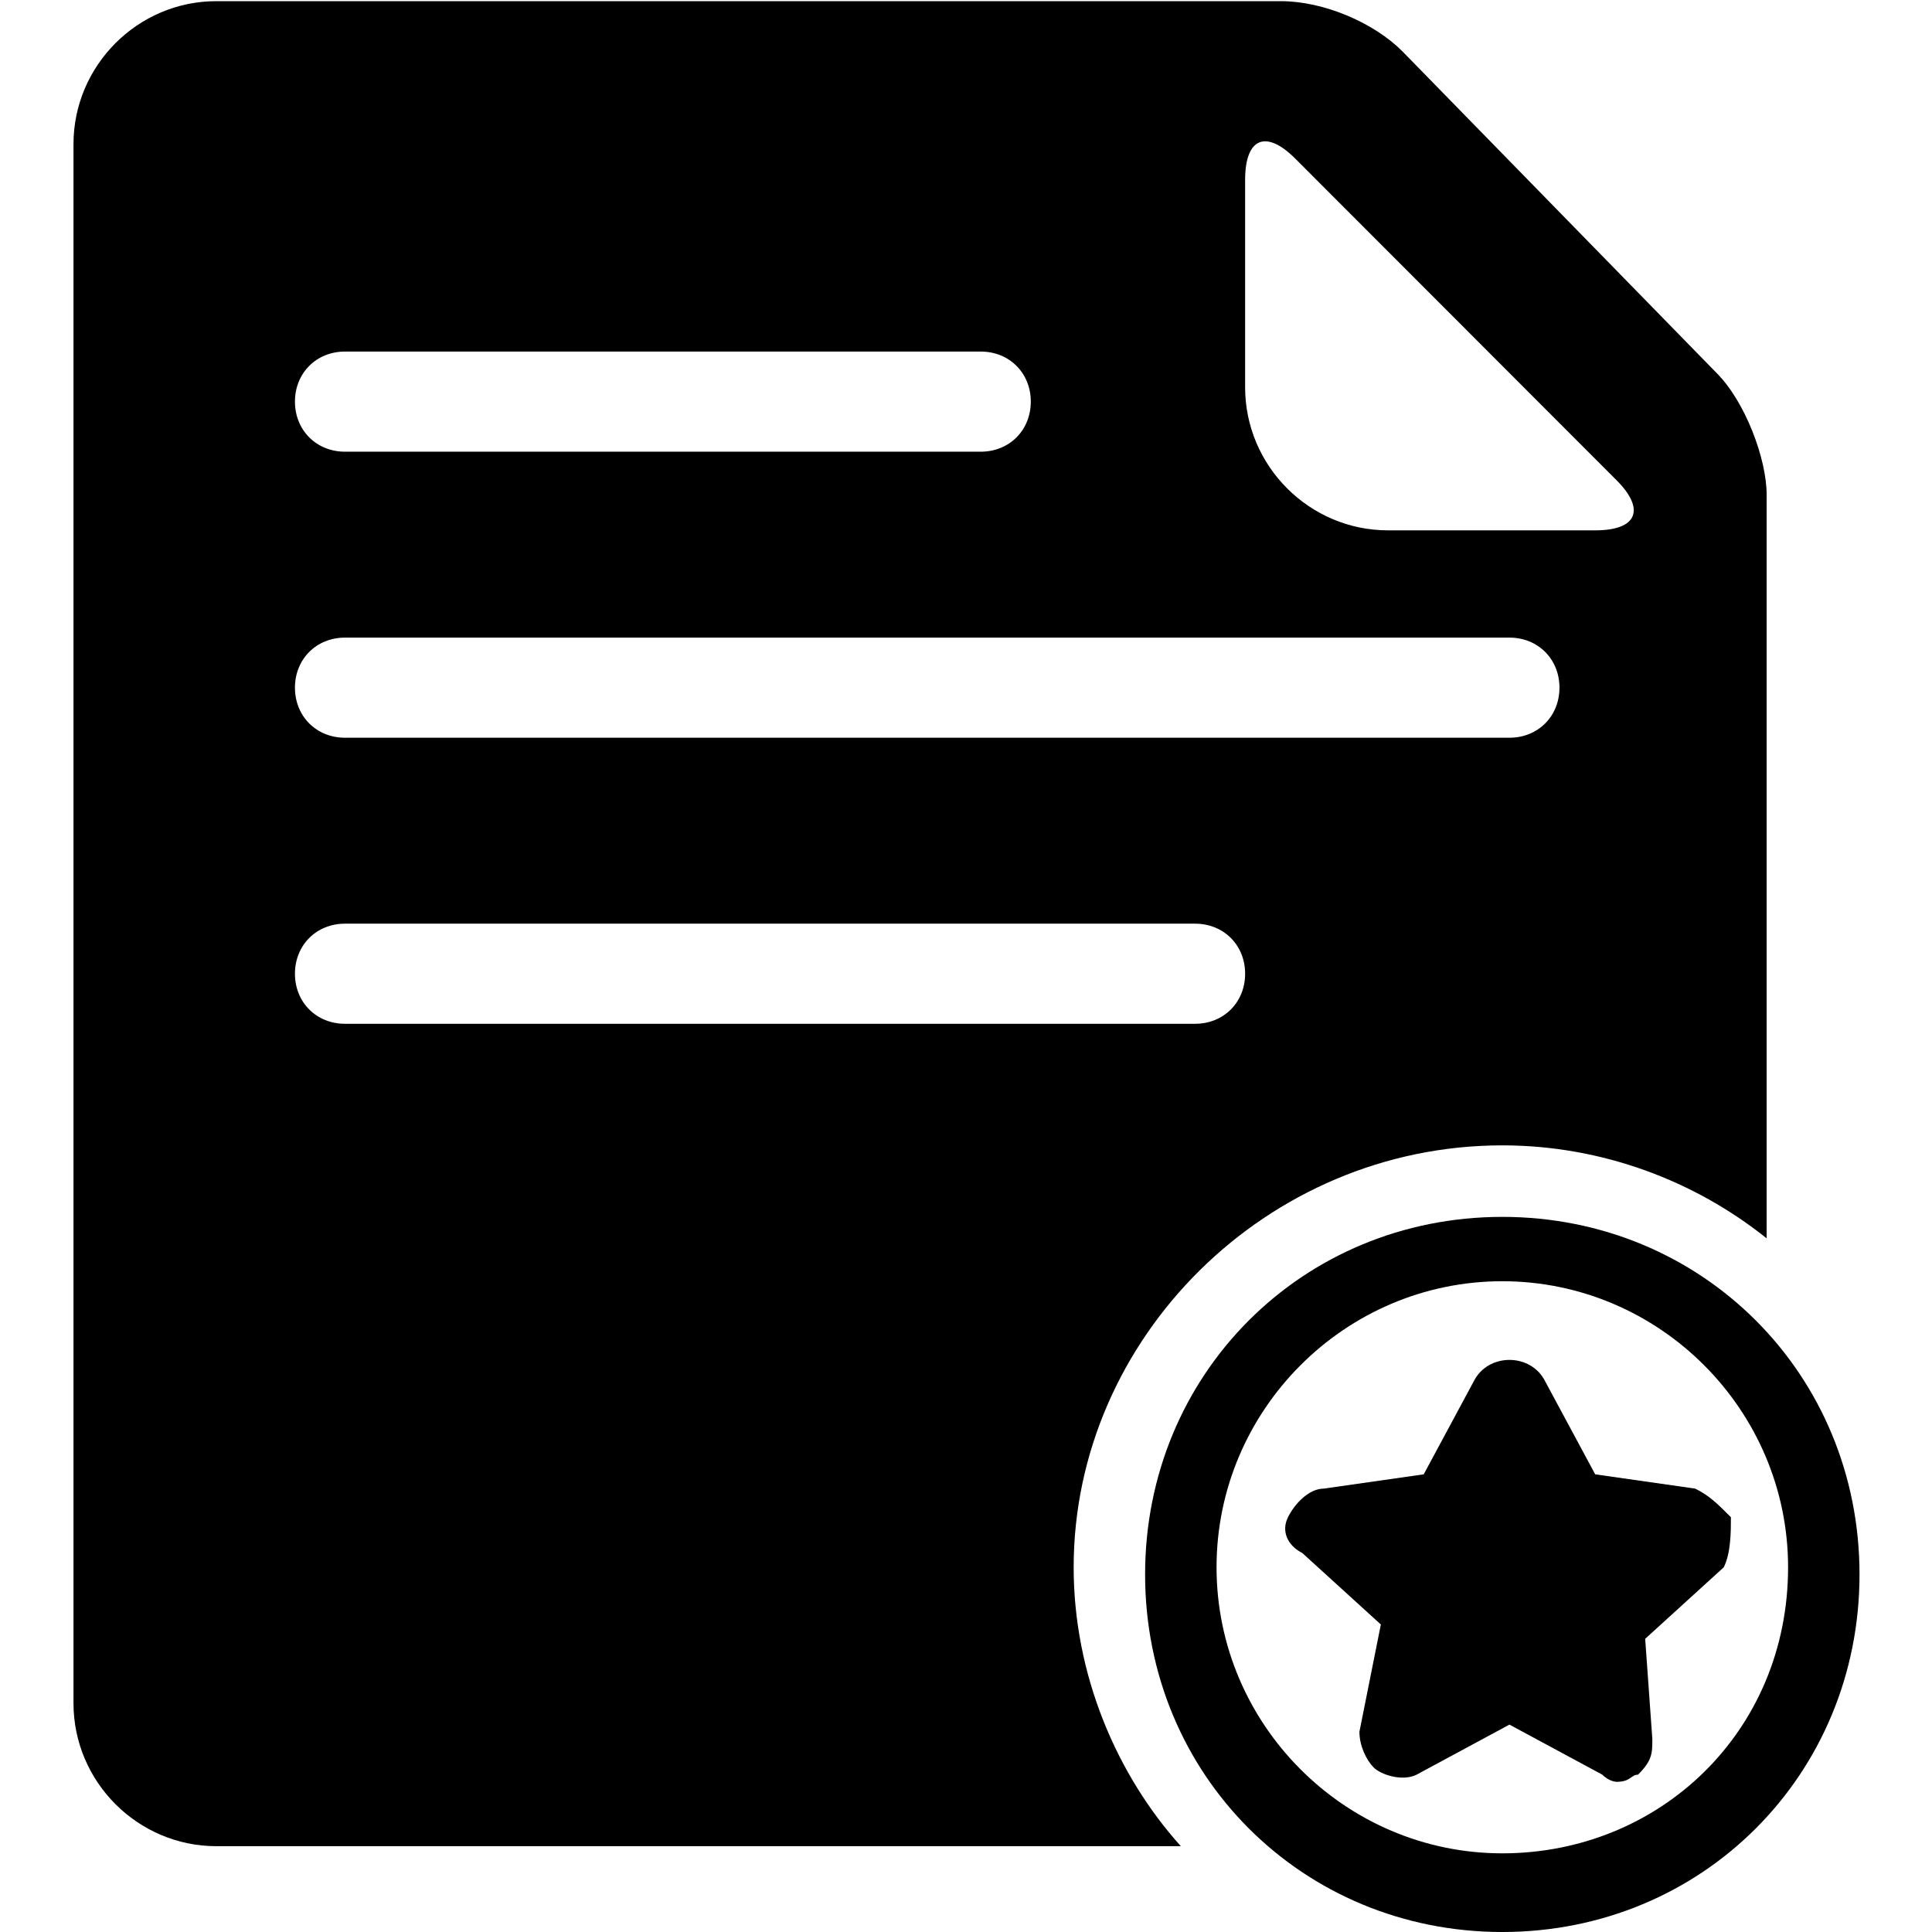 <?xml version="1.0" standalone="no"?><!DOCTYPE svg PUBLIC "-//W3C//DTD SVG 1.1//EN" "http://www.w3.org/Graphics/SVG/1.1/DTD/svg11.dtd"><svg class="icon" width="17px" height="17.00px" viewBox="0 0 1024 1024" version="1.1" xmlns="http://www.w3.org/2000/svg"><path d="M796.256 607.066c53.011 0 102.233 18.949 140.097 49.273L936.353 262.146c0-18.954-11.358-49.278-26.505-64.435L743.24 27.145C728.099 11.984 701.594 0.614 678.871 0.614l-564.193 0C73.032 0.614 38.95 34.73 38.95 76.418l0 826.291c0 41.694 34.082 75.809 75.729 75.809l511.181 0c-34.076-37.907-56.798-90.971-56.798-147.826C569.063 709.403 671.3 607.066 796.256 607.066L796.256 607.066zM659.942 95.371c0-22.742 11.359-26.533 26.505-11.371l170.391 170.562c15.147 15.162 11.36 26.533-11.359 26.533l-109.809 0c-41.652 0-75.729-34.11-75.729-75.804L659.941 95.371 659.942 95.371zM182.836 186.337 519.839 186.337c15.147 0 26.505 11.375 26.505 26.531 0 15.162-11.358 26.536-26.505 26.536L182.836 239.405c-15.142 0-26.505-11.374-26.505-26.536C156.33 197.712 167.694 186.337 182.836 186.337L182.836 186.337zM182.836 337.951l617.204 0c15.146 0 26.505 11.376 26.505 26.533 0 15.16-11.36 26.531-26.505 26.531l-617.204 0c-15.142 0-26.505-11.371-26.505-26.531C156.33 349.326 167.694 337.951 182.836 337.951L182.836 337.951zM156.33 516.097c0-15.162 11.363-26.531 26.505-26.531l450.601 0c15.141 0 26.505 11.37 26.505 26.531s-11.365 26.531-26.505 26.531L182.836 542.628C167.694 542.628 156.33 531.258 156.33 516.097L156.33 516.097zM156.33 516.097" /><path d="M796.256 644.969c-106.026 0-189.33 83.388-189.33 189.516s83.304 189.516 189.33 189.516c106.023 0 189.326-83.388 189.326-189.516S902.278 644.969 796.256 644.969L796.256 644.969zM796.256 982.306c-83.304 0-151.461-68.225-151.461-151.613s68.156-151.613 151.461-151.613c83.299 0 151.462 68.225 151.462 151.613C947.718 917.872 879.554 982.306 796.256 982.306L796.256 982.306zM796.256 982.306"/><path d="M898.489 788.999l-53.01-7.578-26.505-49.273c-7.577-15.162-30.294-15.162-37.864 0l-26.507 49.273-53.01 7.578c-7.575 0-15.147 7.583-18.935 15.162-3.788 7.583 0 15.16 7.57 18.954l41.652 37.901-11.359 56.856c0 7.578 3.788 15.162 7.575 18.954 3.782 3.787 15.142 7.578 22.717 3.787l49.224-26.531 49.227 26.531c3.782 3.792 7.57 3.792 7.57 3.792 7.577 0 7.577-3.792 11.36-3.792 7.575-7.578 7.575-11.37 7.575-18.949l-3.788-53.064 41.652-37.907c3.788-7.578 3.788-18.949 3.788-26.531C909.848 796.582 906.066 792.791 898.489 788.999L898.489 788.999zM898.489 788.999" /></svg>